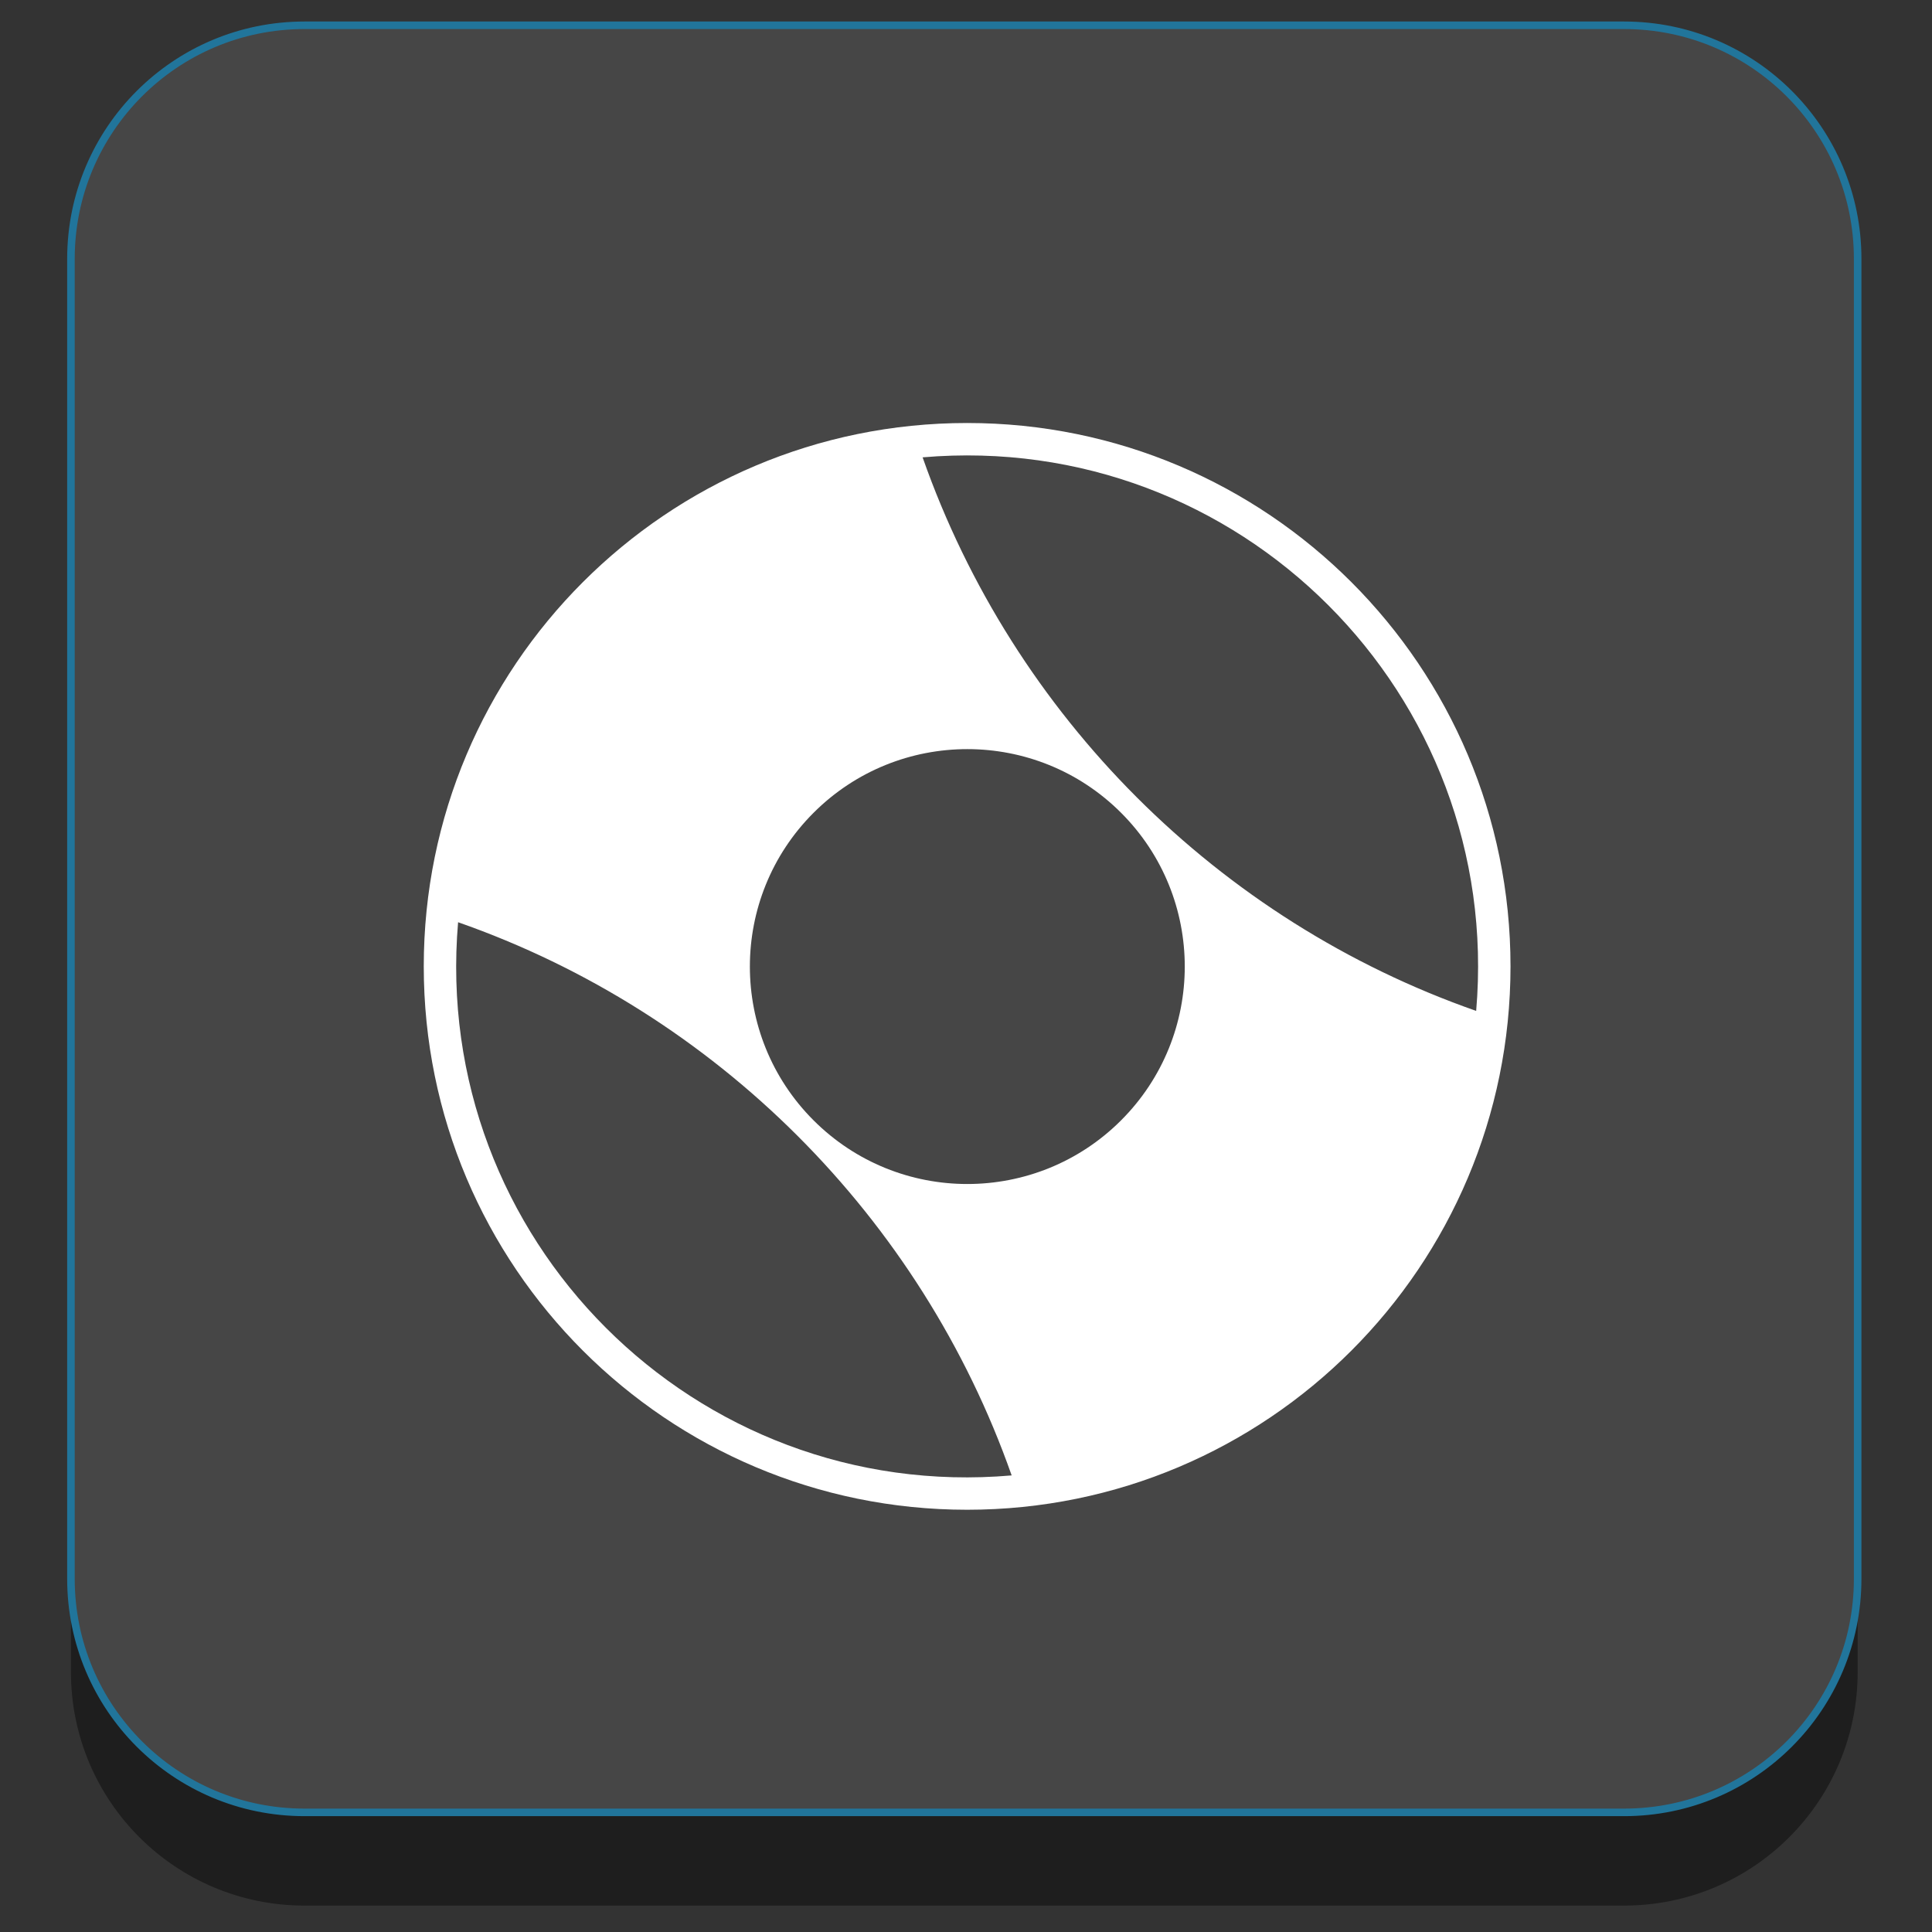 <?xml version="1.0" ?><svg style="enable-background:new 0 0 512 512;" version="1.1" viewBox="0 0 512 512" xml:space="preserve" xmlns="http://www.w3.org/2000/svg" xmlns:xlink="http://www.w3.org/1999/xlink"><rect x="0" y="0" width="512" height="512" fill="#333333" stroke="none"/><style type="text/css">
	.st0{fill:#1E1E1E;}
	.st1{fill:#464646;stroke:#21759B;stroke-width:2;stroke-miterlimit:10;}
	.st2{fill:#FFFFFF;}
</style><g id="Edges"/><g id="Background_Bottom"><g><path class="st0" d="M492.3,443.1c0,34.2-27.7,61.9-61.9,61.9H80.7c-34.2,0-61.9-27.7-61.9-61.9V93.4c0-34.2,27.7-61.9,61.9-61.9    h349.7c34.2,0,61.9,27.7,61.9,61.9V443.1z"/></g></g><g id="Background"><path class="st1" d="M492.3,418.4c0,34.2-27.7,61.9-61.9,61.9H80.7c-34.2,0-61.9-27.7-61.9-61.9V68.6c0-34.2,27.7-61.9,61.9-61.9   h349.7c34.2,0,61.9,27.7,61.9,61.9V418.4z"/></g><g id="Symbol"><path class="st2" d="M256.3,112.1c-79.6,0-144,64.5-144,144c0,79.6,64.5,144,144,144c79.6,0,144-64.5,144-144   S335.9,112.1,256.3,112.1z M391.2,267.9c-68.3-23.9-122.6-78.1-146.7-146.7C328.4,114,398.4,184,391.2,267.9z M215.6,215.4   c22.5-22.5,59-22.5,81.5,0s22.5,59,0,81.5c-22.5,22.5-59,22.5-81.5,0C193.1,274.4,193.1,237.9,215.6,215.4z M121.4,244.4   C189.7,268.3,244,322.5,268.1,391C184.1,398.3,114.2,328.2,121.4,244.4z"/></g></svg>
